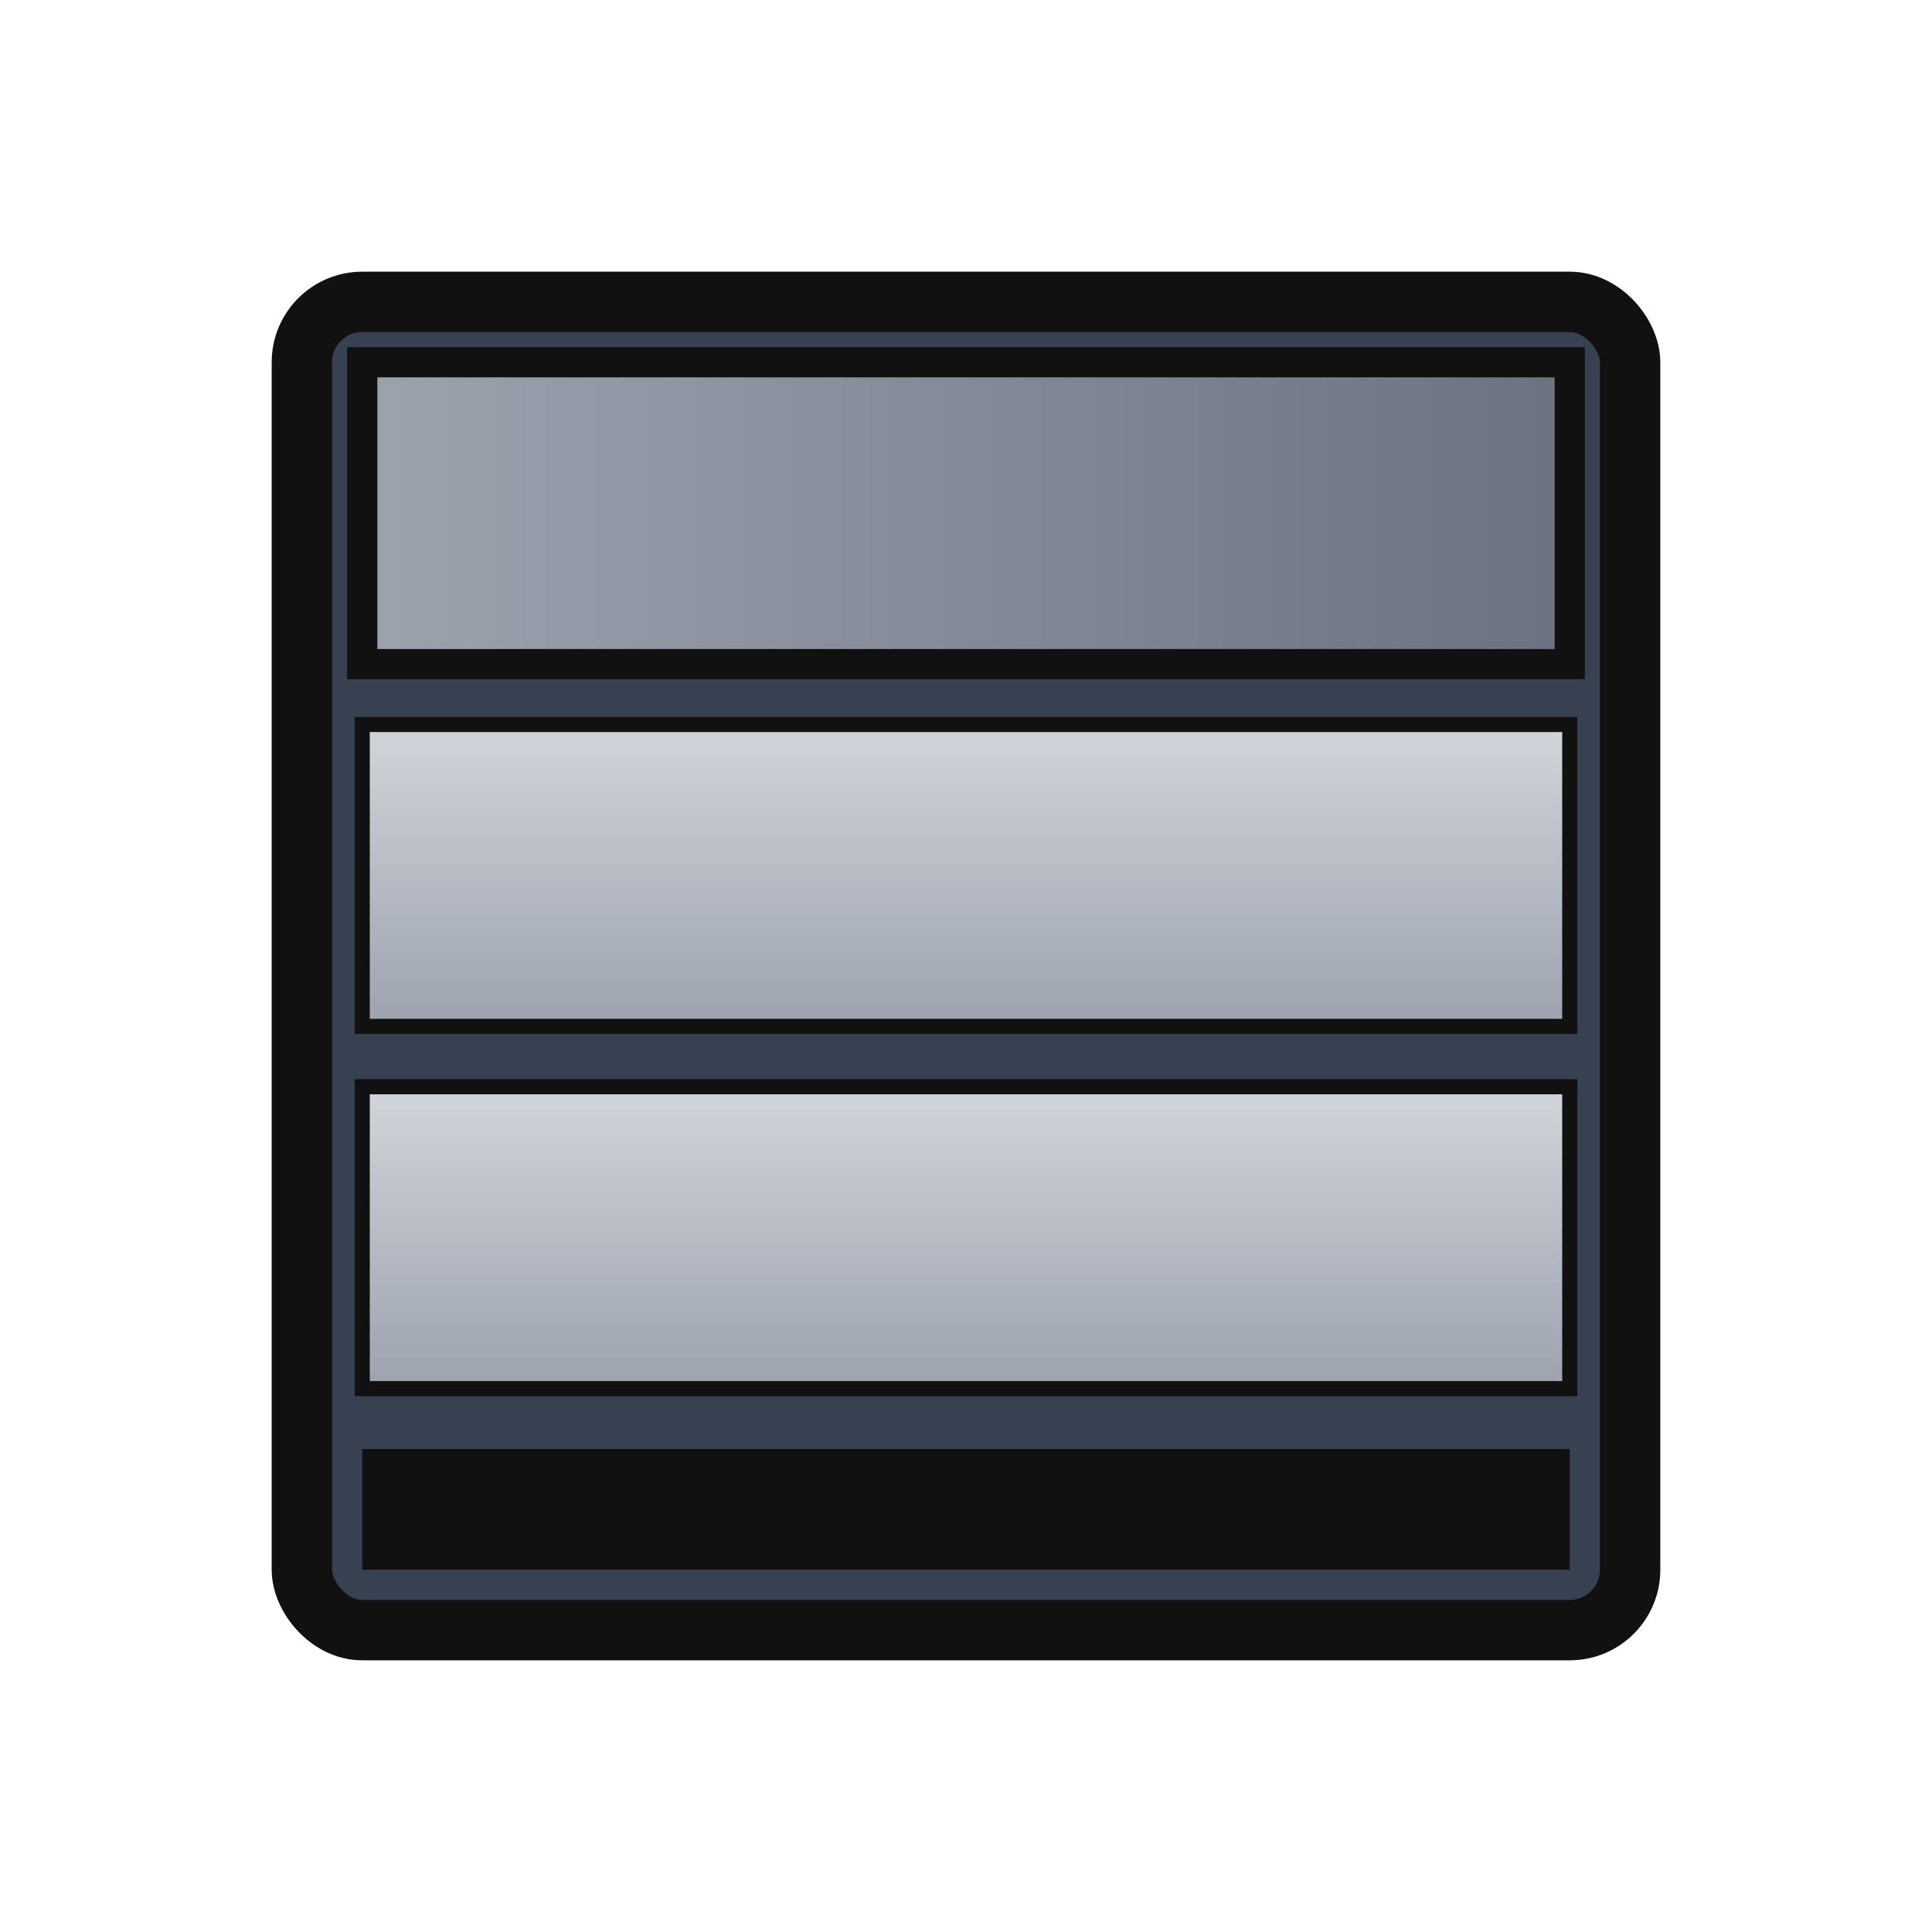 <svg xmlns="http://www.w3.org/2000/svg" viewBox="0 0 256 256" width="256" height="256" role="img" aria-labelledby="title desc">
  <title id="title">Garážová brána – ikona</title>
  <desc id="desc">Minimalistická farebná ikona garážovej brány so zdvihnutou hornou časťou.</desc>
  
  <!-- rám garáže -->
  <rect x="40" y="40" width="176" height="176" rx="8" fill="#374151" stroke="#111" stroke-width="8"></rect>
  
  <!-- horný panel (otvorená brána) -->
  <rect x="48" y="48" width="160" height="40" fill="url(#gradMetal)" stroke="#111" stroke-width="4"></rect>
  
  <!-- stredný panel -->
  <rect x="48" y="96" width="160" height="40" fill="url(#gradLight)" stroke="#111" stroke-width="2"></rect>
  
  <!-- spodný panel -->
  <rect x="48" y="144" width="160" height="40" fill="url(#gradLight)" stroke="#111" stroke-width="2"></rect>
  
  <!-- dvere (otvorený priestor) -->
  <rect x="48" y="192" width="160" height="16" fill="#111"></rect>
  
  <!-- gradienty -->
  <defs>
    <!-- kovový efekt -->
    <linearGradient id="gradMetal" x1="0" y1="0" x2="1" y2="0">
      <stop offset="0%" stop-color="#9ca3af"></stop>
      <stop offset="100%" stop-color="#6b7280"></stop>
    </linearGradient>
    <!-- svetlejší panely -->
    <linearGradient id="gradLight" x1="0" y1="0" x2="0" y2="1">
      <stop offset="0%" stop-color="#d1d5db"></stop>
      <stop offset="100%" stop-color="#9ca3af"></stop>
    </linearGradient>
  </defs>
</svg>
